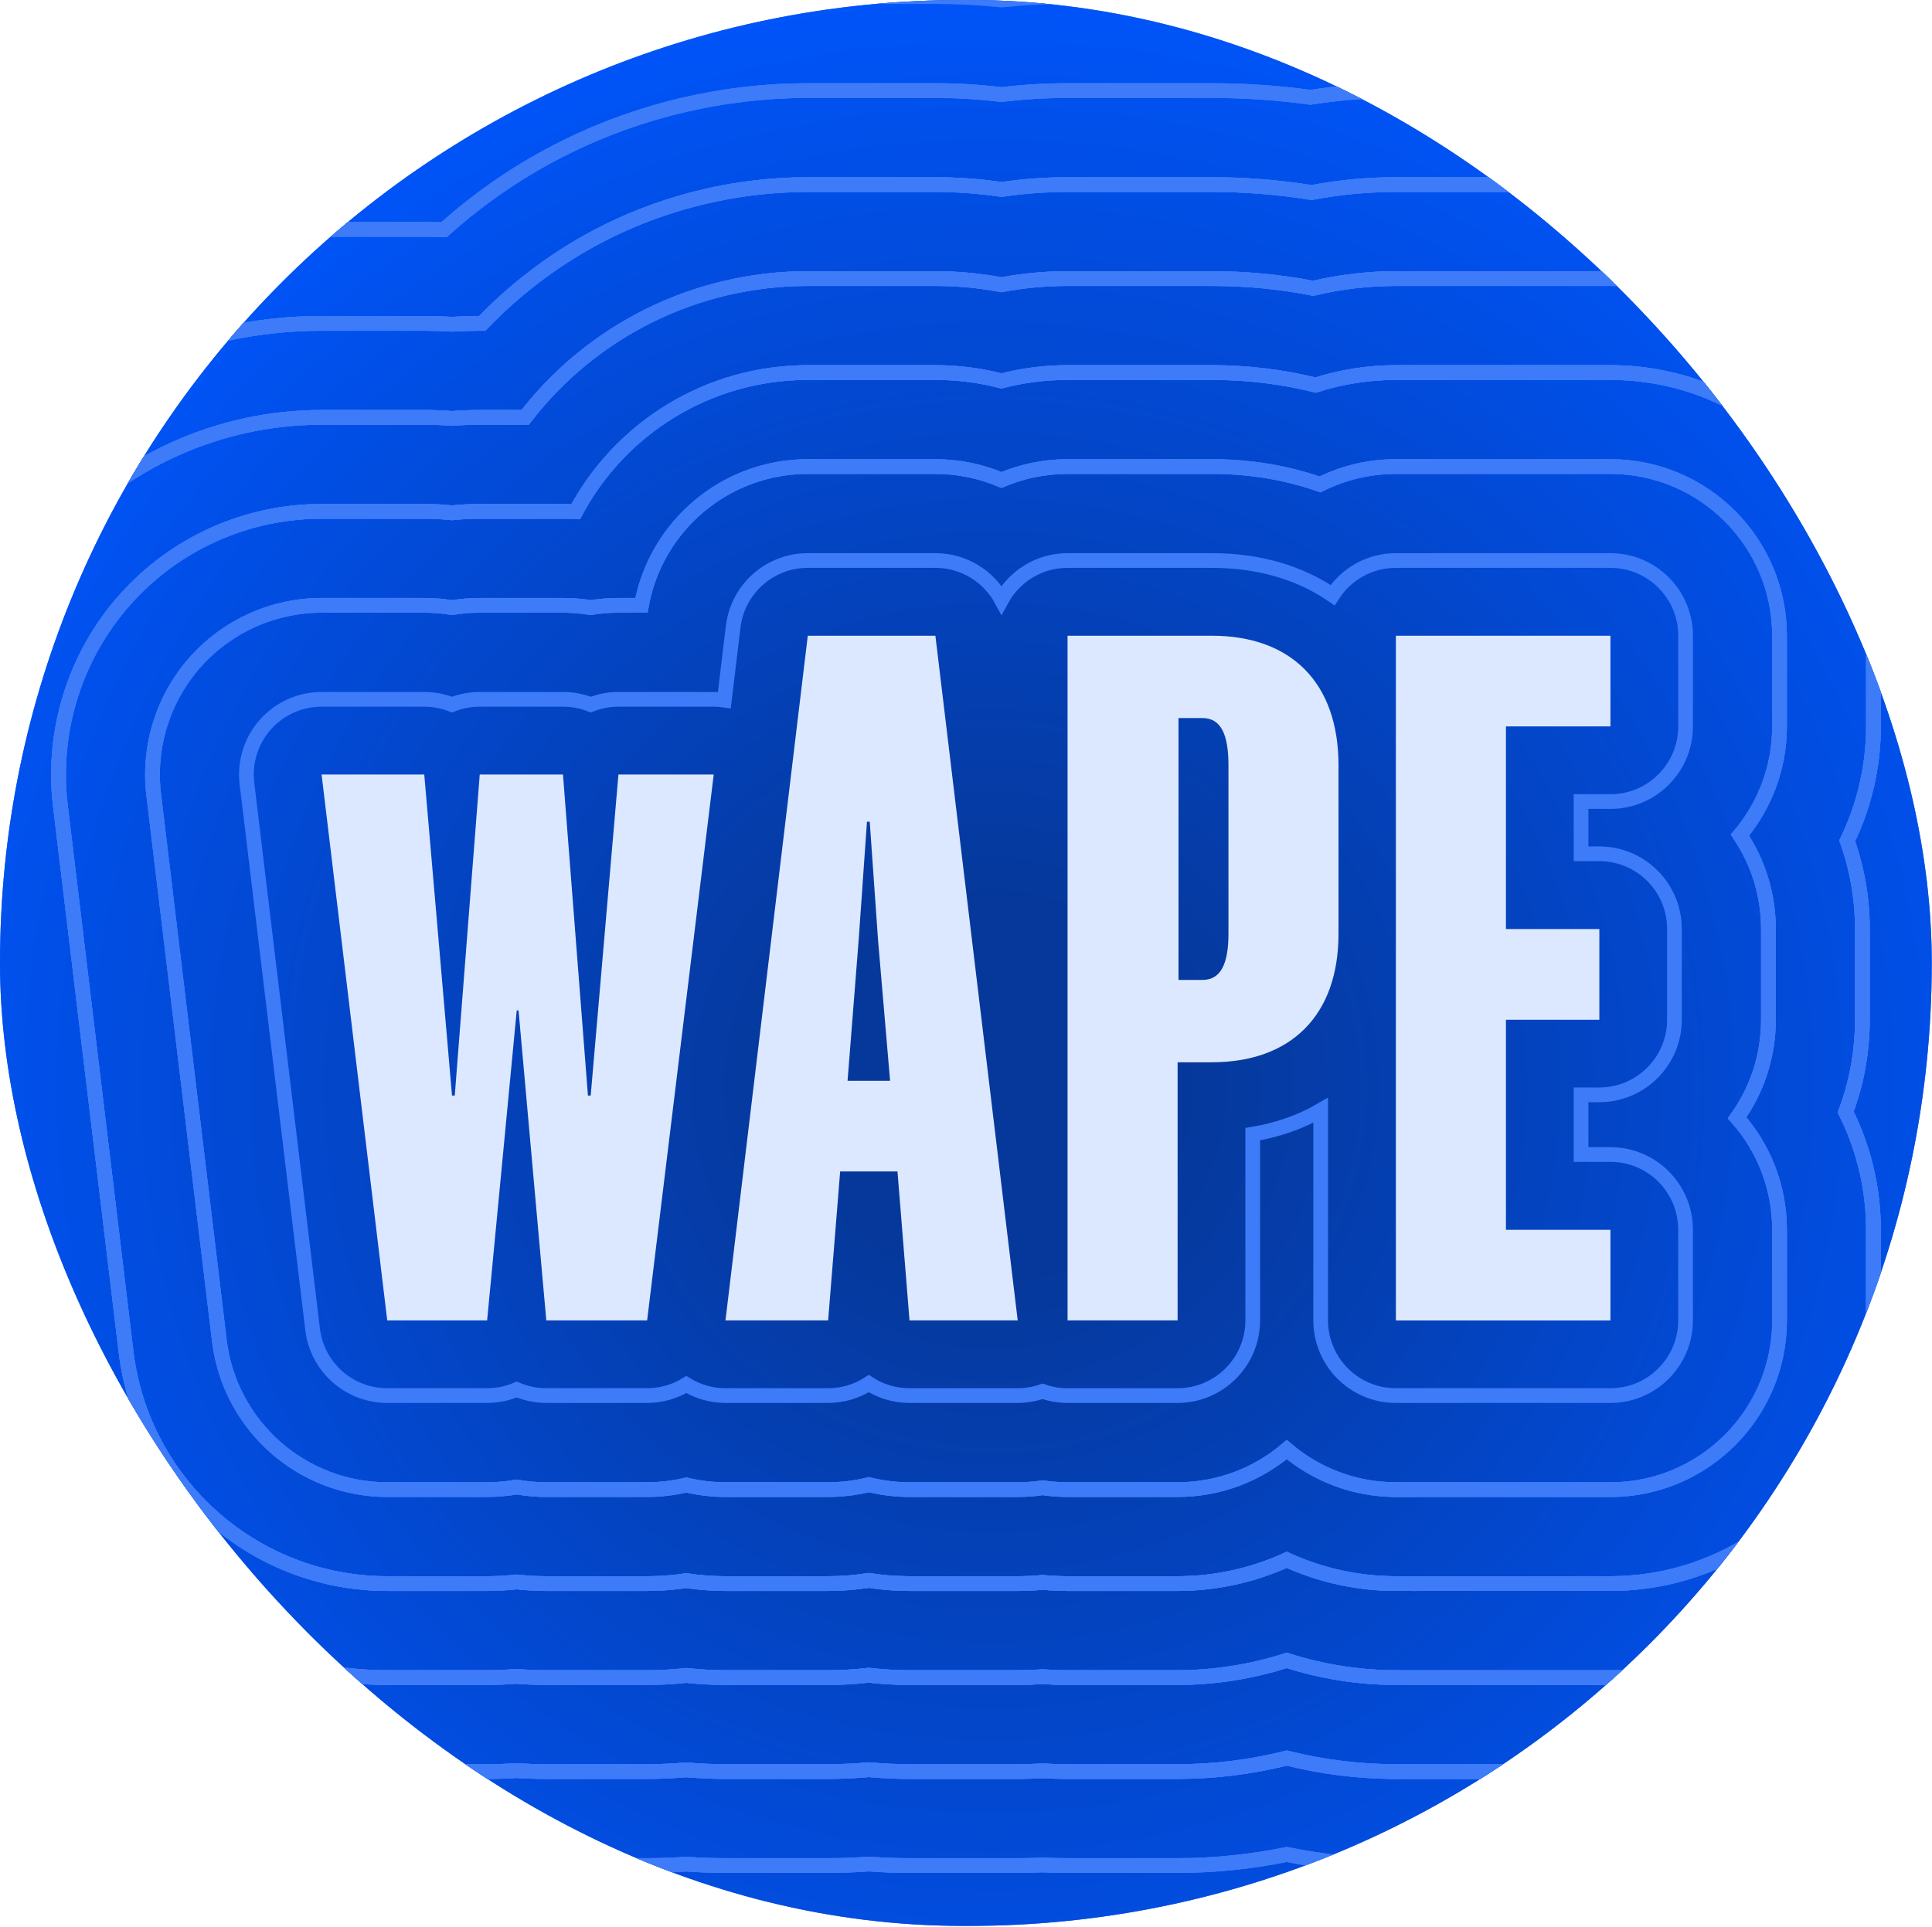 <svg width="394" height="393" viewBox="0 0 394 393" fill="none" xmlns="http://www.w3.org/2000/svg">
<g clip-path="url(#clip0_126_1747)">
<rect width="393.954" height="392.832" rx="196.416" fill="#0054F9"/>
<path d="M196.884 -3.366C309.223 -3.366 400.498 86.017 400.498 196.509C400.498 306.785 309.442 396.384 196.884 396.384C84.325 396.384 -6.731 306.783 -6.731 196.509C-6.731 86.017 84.325 -3.366 196.884 -3.366Z" fill="url(#paint0_radial_126_1747)" fill-opacity="0.8"/>
<g clip-path="url(#clip1_126_1747)">
<path d="M105.755 206.103H105.378L99.34 269.329H78.972L65.584 157.979H86.521L92.18 223.466H92.744L97.835 157.979H114.809L119.9 223.466H120.463L126.123 157.979H145.55L131.969 269.329H111.41L105.75 206.103H105.755Z" fill="#DCE8FF"/>
<path d="M190.757 129.671L207.545 269.328H185.48L183.028 238.945H171.336L168.884 269.328H147.947L164.735 129.671H190.763H190.757ZM172.842 220.448H181.518L179.065 191.763L177.368 167.607H176.805L175.108 191.763L172.847 220.448H172.842Z" fill="#DCE8FF"/>
<path d="M217.71 269.328V129.671H247.131C263.164 129.671 272.967 139.108 272.967 156.094V190.443C272.967 207.236 263.159 216.674 247.131 216.674H240.152V269.328H217.71ZM245.243 199.875C249.014 199.875 250.525 196.479 250.525 190.437V156.088C250.525 149.861 249.014 146.465 245.243 146.465H240.338V199.875H245.243Z" fill="#DCE8FF"/>
<path d="M284.665 129.671H328.422V148.168H307.113V189.501H326.161V207.998H307.113V250.842H328.422V269.339H284.665V129.682V129.671Z" fill="#DCE8FF"/>
<path d="M284.665 399.691C277.237 399.691 269.765 399.045 262.409 397.763C255.052 399.045 247.586 399.691 240.152 399.691H217.71C216.029 399.691 214.322 399.658 212.625 399.593C210.928 399.658 209.22 399.691 207.545 399.691H185.48C182.733 399.691 179.947 399.604 177.182 399.423C174.418 399.598 171.632 399.691 168.884 399.691H147.947C145.303 399.691 142.626 399.609 139.961 399.445C137.295 399.609 134.618 399.691 131.969 399.691H111.41C109.412 399.691 107.386 399.642 105.372 399.549C103.358 399.642 101.333 399.691 99.335 399.691H78.967C13.101 399.691 -42.507 350.345 -50.373 284.907L-63.761 173.557C-68.211 136.562 -56.591 99.36 -31.888 71.485C-7.174 43.605 28.351 27.617 65.584 27.617H83.63C90.878 21.849 98.716 16.865 107.025 12.762C124.848 3.96 144.805 -0.69 164.729 -0.69H190.757C195.235 -0.69 199.756 -0.455 204.234 0.005C208.711 -0.46 213.232 -0.69 217.71 -0.69H247.131C253.793 -0.69 260.487 -0.291 267.072 0.504C272.902 -0.291 278.808 -0.69 284.665 -0.69H328.422C400.254 -0.69 458.697 57.792 458.697 129.672V148.169C458.697 157.459 457.696 166.748 455.719 175.841C456.196 180.382 456.437 184.961 456.437 189.501V207.999C456.437 212.879 456.163 217.792 455.615 222.662C457.663 231.908 458.703 241.372 458.703 250.843V269.34C458.703 341.22 400.259 399.702 328.427 399.702H284.67L284.665 399.691Z" stroke="#3D7BF9" stroke-width="3" stroke-miterlimit="10"/>
<path d="M284.665 380.52C277.21 380.52 269.743 379.759 262.409 378.252C255.074 379.759 247.608 380.52 240.152 380.52H217.71C216.029 380.52 214.322 380.482 212.625 380.405C210.928 380.482 209.226 380.52 207.545 380.52H185.48C182.733 380.52 179.947 380.416 177.182 380.208C174.418 380.416 171.632 380.52 168.884 380.52H147.947C145.303 380.52 142.621 380.422 139.961 380.23C137.301 380.422 134.618 380.52 131.969 380.52H111.41C109.412 380.52 107.387 380.465 105.378 380.356C103.369 380.465 101.343 380.52 99.34 380.52H78.972C22.79 380.52 -24.635 338.432 -31.351 282.611L-44.74 171.261C-48.533 139.711 -38.626 107.975 -17.552 84.204C3.528 60.426 33.83 46.787 65.584 46.787H86.521C87.856 46.787 89.197 46.809 90.544 46.858C98.07 40.099 106.434 34.43 115.504 29.95C130.705 22.44 147.728 18.475 164.729 18.475H190.757C195.246 18.475 199.767 18.748 204.234 19.291C208.7 18.748 213.221 18.475 217.71 18.475H247.131C253.875 18.475 260.624 18.935 267.242 19.849C273 18.935 278.846 18.475 284.665 18.475H328.422C389.69 18.475 439.539 68.357 439.539 129.666V148.163C439.539 157.124 438.45 166.052 436.299 174.761C436.945 179.636 437.273 184.577 437.273 189.496V207.993C437.273 213.24 436.901 218.498 436.167 223.691C438.406 232.564 439.534 241.679 439.534 250.837V269.334C439.534 330.643 389.684 380.526 328.417 380.526H284.659L284.665 380.52Z" stroke="#3D7BF9" stroke-width="3" stroke-miterlimit="10"/>
<path d="M284.665 361.349C277.171 361.349 269.711 360.424 262.409 358.6C255.107 360.429 247.646 361.349 240.152 361.349H217.71C216.024 361.349 214.322 361.3 212.625 361.207C210.928 361.3 209.226 361.349 207.545 361.349H185.48C182.727 361.349 179.941 361.223 177.182 360.972C174.423 361.223 171.637 361.349 168.884 361.349H147.947C145.298 361.349 142.621 361.234 139.961 360.999C137.301 361.229 134.624 361.349 131.969 361.349H111.41C109.412 361.349 107.386 361.284 105.372 361.152C103.358 361.284 101.338 361.349 99.335 361.349H78.967C32.473 361.349 -6.78 326.519 -12.335 280.322L-25.724 168.972C-28.866 142.861 -20.661 116.597 -3.227 96.922C14.218 77.242 39.293 65.959 65.573 65.959H86.51C88.382 65.959 90.281 66.019 92.169 66.134C94.058 66.019 95.957 65.959 97.829 65.959H98.344C105.722 58.274 114.442 51.854 123.977 47.144C136.556 40.932 150.646 37.651 164.724 37.651H190.752C195.262 37.651 199.778 37.986 204.228 38.643C208.678 37.986 213.2 37.651 217.704 37.651H247.126C253.984 37.651 260.805 38.199 267.466 39.273C273.132 38.194 278.895 37.651 284.659 37.651H328.416C379.125 37.651 420.375 78.929 420.375 129.672V148.169C420.375 156.812 419.16 165.373 416.752 173.694C417.655 178.897 418.115 184.194 418.115 189.501V207.999C418.115 213.629 417.606 219.238 416.593 224.738C419.106 233.228 420.381 241.986 420.381 250.843V269.34C420.381 320.083 379.131 361.36 328.422 361.36H284.665V361.349Z" stroke="#3D7BF9" stroke-width="3" stroke-miterlimit="10"/>
<path d="M284.665 342.179C277.16 342.179 269.596 340.979 262.409 338.673C255.222 340.979 247.657 342.179 240.152 342.179H217.71C216.024 342.179 214.316 342.118 212.619 341.998C210.922 342.118 209.226 342.179 207.54 342.179H185.475C182.711 342.179 179.93 342.02 177.177 341.702C174.424 342.02 171.643 342.179 168.879 342.179H147.942C145.287 342.179 142.61 342.031 139.961 341.74C137.306 342.036 134.629 342.179 131.969 342.179H111.41C109.406 342.179 107.381 342.096 105.372 341.927C103.363 342.091 101.343 342.179 99.335 342.179H78.967C42.161 342.179 11.087 314.6 6.686 278.033L-6.703 166.683C-9.188 146.011 -2.696 125.219 11.109 109.641C24.919 94.063 44.772 85.129 65.578 85.129H86.515C88.393 85.129 90.287 85.201 92.175 85.349C94.058 85.201 95.957 85.129 97.835 85.129H107.091C120.726 67.427 141.893 56.822 164.729 56.822H190.757C195.295 56.822 199.805 57.244 204.234 58.077C208.662 57.244 213.172 56.822 217.71 56.822H247.131C254.154 56.822 261.084 57.485 267.795 58.805C273.323 57.49 278.978 56.822 284.665 56.822H328.422C368.566 56.822 401.223 89.501 401.223 129.672V148.169C401.223 156.456 399.772 164.776 396.986 172.615C398.3 178.125 398.962 183.778 398.962 189.501V207.999C398.962 214.046 398.229 220 396.773 225.784C399.701 233.792 401.223 242.32 401.223 250.843V269.34C401.223 309.511 368.566 342.19 328.422 342.19H284.665V342.179Z" stroke="#3D7BF9" stroke-width="3" stroke-miterlimit="10"/>
<path d="M284.665 323.007C276.941 323.007 269.349 321.326 262.409 318.16C255.468 321.331 247.876 323.007 240.152 323.007H217.71C216.013 323.007 214.311 322.925 212.619 322.766C210.933 322.925 209.231 323.007 207.54 323.007H185.475C182.694 323.007 179.919 322.794 177.177 322.361C174.434 322.788 171.659 323.007 168.879 323.007H147.942C145.27 323.007 142.599 322.805 139.961 322.41C137.317 322.81 134.646 323.007 131.969 323.007H111.41C109.395 323.007 107.376 322.892 105.372 322.668C103.374 322.892 101.354 323.007 99.335 323.007H78.967C51.844 323.007 28.948 302.686 25.707 275.743L12.318 164.393C10.485 149.16 15.269 133.84 25.445 122.364C35.62 110.884 50.246 104.3 65.578 104.3H86.515C88.403 104.3 90.297 104.399 92.175 104.596C94.052 104.399 95.946 104.3 97.835 104.3H114.809C115.674 104.3 116.544 104.322 117.409 104.36C126.528 87.271 144.488 75.987 164.729 75.987H190.757C195.344 75.987 199.855 76.562 204.234 77.702C208.613 76.562 213.123 75.987 217.71 75.987H247.131C254.422 75.987 261.511 76.847 268.293 78.54C273.57 76.858 279.114 75.987 284.665 75.987H328.422C358.002 75.987 382.065 100.066 382.065 129.666V148.163C382.065 156.292 380.204 164.278 376.706 171.513C378.748 177.243 379.799 183.312 379.799 189.49V207.987C379.799 214.5 378.638 220.859 376.394 226.83C380.094 234.224 382.059 242.429 382.059 250.826V269.323C382.059 298.923 357.997 323.002 328.417 323.002H284.659L284.665 323.007Z" stroke="#3D7BF9" stroke-width="3" stroke-miterlimit="10"/>
<path d="M284.665 380.52C277.21 380.52 269.743 379.759 262.409 378.252C255.074 379.759 247.608 380.52 240.152 380.52H217.71C216.029 380.52 214.322 380.482 212.625 380.405C210.928 380.482 209.226 380.52 207.545 380.52H185.48C182.733 380.52 179.947 380.416 177.182 380.208C174.418 380.416 171.632 380.52 168.884 380.52H147.947C145.303 380.52 142.621 380.422 139.961 380.23C137.301 380.422 134.618 380.52 131.969 380.52H111.41C109.412 380.52 107.387 380.465 105.378 380.356C103.369 380.465 101.343 380.52 99.34 380.52H78.972C22.79 380.52 -24.635 338.432 -31.351 282.611L-44.74 171.261C-48.533 139.711 -38.626 107.975 -17.552 84.204C3.528 60.426 33.83 46.787 65.584 46.787H86.521C87.856 46.787 89.197 46.809 90.544 46.858C98.07 40.099 106.434 34.43 115.504 29.95C130.705 22.44 147.728 18.475 164.729 18.475H190.757C195.246 18.475 199.767 18.748 204.234 19.291C208.7 18.748 213.221 18.475 217.71 18.475H247.131C253.875 18.475 260.624 18.935 267.242 19.849C273 18.935 278.846 18.475 284.665 18.475H328.422C389.69 18.475 439.539 68.357 439.539 129.666V148.163C439.539 157.124 438.45 166.052 436.299 174.761C436.945 179.636 437.273 184.577 437.273 189.496V207.993C437.273 213.24 436.901 218.498 436.167 223.691C438.406 232.564 439.534 241.679 439.534 250.837V269.334C439.534 330.643 389.684 380.526 328.417 380.526H284.659L284.665 380.52Z" stroke="#3D7BF9" stroke-width="3" stroke-miterlimit="10"/>
<path d="M284.665 361.349C277.171 361.349 269.711 360.424 262.409 358.6C255.107 360.429 247.646 361.349 240.152 361.349H217.71C216.024 361.349 214.322 361.3 212.625 361.207C210.928 361.3 209.226 361.349 207.545 361.349H185.48C182.727 361.349 179.941 361.223 177.182 360.972C174.423 361.223 171.637 361.349 168.884 361.349H147.947C145.298 361.349 142.621 361.234 139.961 360.999C137.301 361.229 134.624 361.349 131.969 361.349H111.41C109.412 361.349 107.386 361.284 105.372 361.152C103.358 361.284 101.338 361.349 99.335 361.349H78.967C32.473 361.349 -6.78 326.519 -12.335 280.322L-25.724 168.972C-28.866 142.861 -20.661 116.597 -3.227 96.922C14.218 77.242 39.293 65.959 65.573 65.959H86.51C88.382 65.959 90.281 66.019 92.169 66.134C94.058 66.019 95.957 65.959 97.829 65.959H98.344C105.722 58.274 114.442 51.854 123.977 47.144C136.556 40.932 150.646 37.651 164.724 37.651H190.752C195.262 37.651 199.778 37.986 204.228 38.643C208.678 37.986 213.2 37.651 217.704 37.651H247.126C253.984 37.651 260.805 38.199 267.466 39.273C273.132 38.194 278.895 37.651 284.659 37.651H328.416C379.125 37.651 420.375 78.929 420.375 129.672V148.169C420.375 156.812 419.16 165.373 416.752 173.694C417.655 178.897 418.115 184.194 418.115 189.501V207.999C418.115 213.629 417.606 219.238 416.593 224.738C419.106 233.228 420.381 241.986 420.381 250.843V269.34C420.381 320.083 379.131 361.36 328.422 361.36H284.665V361.349Z" stroke="#3D7BF9" stroke-width="3" stroke-miterlimit="10"/>
<path d="M284.665 342.179C277.16 342.179 269.596 340.979 262.409 338.673C255.222 340.979 247.657 342.179 240.152 342.179H217.71C216.024 342.179 214.316 342.118 212.619 341.998C210.922 342.118 209.226 342.179 207.54 342.179H185.475C182.711 342.179 179.93 342.02 177.177 341.702C174.424 342.02 171.643 342.179 168.879 342.179H147.942C145.287 342.179 142.61 342.031 139.961 341.74C137.306 342.036 134.629 342.179 131.969 342.179H111.41C109.406 342.179 107.381 342.096 105.372 341.927C103.363 342.091 101.343 342.179 99.335 342.179H78.967C42.161 342.179 11.087 314.6 6.686 278.033L-6.703 166.683C-9.188 146.011 -2.696 125.219 11.109 109.641C24.919 94.063 44.772 85.129 65.578 85.129H86.515C88.393 85.129 90.287 85.201 92.175 85.349C94.058 85.201 95.957 85.129 97.835 85.129H107.091C120.726 67.427 141.893 56.822 164.729 56.822H190.757C195.295 56.822 199.805 57.244 204.234 58.077C208.662 57.244 213.172 56.822 217.71 56.822H247.131C254.154 56.822 261.084 57.485 267.795 58.805C273.323 57.49 278.978 56.822 284.665 56.822H328.422C368.566 56.822 401.223 89.501 401.223 129.672V148.169C401.223 156.456 399.772 164.776 396.986 172.615C398.3 178.125 398.962 183.778 398.962 189.501V207.999C398.962 214.046 398.229 220 396.773 225.784C399.701 233.792 401.223 242.32 401.223 250.843V269.34C401.223 309.511 368.566 342.19 328.422 342.19H284.665V342.179Z" stroke="#3D7BF9" stroke-width="3" stroke-miterlimit="10"/>
<path d="M284.665 323.007C276.941 323.007 269.349 321.326 262.409 318.16C255.468 321.331 247.876 323.007 240.152 323.007H217.71C216.013 323.007 214.311 322.925 212.619 322.766C210.933 322.925 209.231 323.007 207.54 323.007H185.475C182.694 323.007 179.919 322.794 177.177 322.361C174.434 322.788 171.659 323.007 168.879 323.007H147.942C145.27 323.007 142.599 322.805 139.961 322.41C137.317 322.81 134.646 323.007 131.969 323.007H111.41C109.395 323.007 107.376 322.892 105.372 322.668C103.374 322.892 101.354 323.007 99.335 323.007H78.967C51.844 323.007 28.948 302.686 25.707 275.743L12.318 164.393C10.485 149.16 15.269 133.84 25.445 122.364C35.62 110.884 50.246 104.3 65.578 104.3H86.515C88.403 104.3 90.297 104.399 92.175 104.596C94.052 104.399 95.946 104.3 97.835 104.3H114.809C115.674 104.3 116.544 104.322 117.409 104.36C126.528 87.271 144.488 75.987 164.729 75.987H190.757C195.344 75.987 199.855 76.562 204.234 77.702C208.613 76.562 213.123 75.987 217.71 75.987H247.131C254.422 75.987 261.511 76.847 268.293 78.54C273.57 76.858 279.114 75.987 284.665 75.987H328.422C358.002 75.987 382.065 100.066 382.065 129.666V148.163C382.065 156.292 380.204 164.278 376.706 171.513C378.748 177.243 379.799 183.312 379.799 189.49V207.987C379.799 214.5 378.638 220.859 376.394 226.83C380.094 234.224 382.059 242.429 382.059 250.826V269.323C382.059 298.923 357.997 323.002 328.417 323.002H284.659L284.665 323.007Z" stroke="#3D7BF9" stroke-width="3" stroke-miterlimit="10"/>
<path d="M284.665 303.837C276.191 303.837 268.419 300.764 262.409 295.67C256.398 300.764 248.626 303.837 240.152 303.837H217.71C215.997 303.837 214.3 303.711 212.619 303.459C210.944 303.711 209.247 303.837 207.545 303.837H185.48C182.661 303.837 179.881 303.497 177.182 302.829C174.484 303.497 171.703 303.837 168.884 303.837H147.947C145.248 303.837 142.572 303.519 139.966 302.9C137.361 303.519 134.679 303.837 131.975 303.837H111.415C109.373 303.837 107.359 303.661 105.378 303.311C103.396 303.661 101.382 303.837 99.34 303.837H78.972C61.538 303.837 46.819 290.773 44.734 273.454L31.345 162.103C30.168 152.31 33.245 142.461 39.78 135.083C46.321 127.705 55.725 123.471 65.578 123.471H86.515C88.425 123.471 90.314 123.625 92.175 123.937C94.036 123.63 95.924 123.471 97.835 123.471H114.809C116.719 123.471 118.608 123.625 120.469 123.937C122.33 123.63 124.218 123.471 126.129 123.471H130.809C133.77 107.192 148.002 95.164 164.735 95.164H190.763C195.476 95.164 200.046 96.123 204.239 97.903C208.432 96.123 213.002 95.164 217.715 95.164H247.137C254.926 95.164 262.37 96.407 269.196 98.812C273.914 96.446 279.191 95.164 284.665 95.164H328.422C347.438 95.164 362.907 110.643 362.907 129.672V148.169C362.907 156.604 359.869 164.338 354.827 170.341C358.5 175.824 360.646 182.419 360.646 189.501V207.999C360.646 215.448 358.276 222.349 354.253 227.997C359.639 234.087 362.912 242.09 362.912 250.843V269.34C362.912 288.369 347.443 303.848 328.427 303.848H284.67L284.665 303.837Z" stroke="#3D7BF9" stroke-width="3" stroke-miterlimit="10"/>
<path d="M284.665 380.52C277.21 380.52 269.743 379.759 262.409 378.252C255.074 379.759 247.608 380.52 240.152 380.52H217.71C216.029 380.52 214.322 380.482 212.625 380.405C210.928 380.482 209.226 380.52 207.545 380.52H185.48C182.733 380.52 179.947 380.416 177.182 380.208C174.418 380.416 171.632 380.52 168.884 380.52H147.947C145.303 380.52 142.621 380.422 139.961 380.23C137.301 380.422 134.618 380.52 131.969 380.52H111.41C109.412 380.52 107.387 380.465 105.378 380.356C103.369 380.465 101.343 380.52 99.34 380.52H78.972C22.79 380.52 -24.635 338.432 -31.351 282.611L-44.74 171.261C-48.533 139.711 -38.626 107.975 -17.552 84.204C3.528 60.426 33.83 46.787 65.584 46.787H86.521C87.856 46.787 89.197 46.809 90.544 46.858C98.07 40.099 106.434 34.43 115.504 29.95C130.705 22.44 147.728 18.475 164.729 18.475H190.757C195.246 18.475 199.767 18.748 204.234 19.291C208.7 18.748 213.221 18.475 217.71 18.475H247.131C253.875 18.475 260.624 18.935 267.242 19.849C273 18.935 278.846 18.475 284.665 18.475H328.422C389.69 18.475 439.539 68.357 439.539 129.666V148.163C439.539 157.124 438.45 166.052 436.299 174.761C436.945 179.636 437.273 184.577 437.273 189.496V207.993C437.273 213.24 436.901 218.498 436.167 223.691C438.406 232.564 439.534 241.679 439.534 250.837V269.334C439.534 330.643 389.684 380.526 328.417 380.526H284.659L284.665 380.52Z" stroke="#3D7BF9" stroke-width="3" stroke-miterlimit="10"/>
<path d="M284.665 361.349C277.171 361.349 269.711 360.424 262.409 358.6C255.107 360.429 247.646 361.349 240.152 361.349H217.71C216.024 361.349 214.322 361.3 212.625 361.207C210.928 361.3 209.226 361.349 207.545 361.349H185.48C182.727 361.349 179.941 361.223 177.182 360.972C174.423 361.223 171.637 361.349 168.884 361.349H147.947C145.298 361.349 142.621 361.234 139.961 360.999C137.301 361.229 134.624 361.349 131.969 361.349H111.41C109.412 361.349 107.386 361.284 105.372 361.152C103.358 361.284 101.338 361.349 99.335 361.349H78.967C32.473 361.349 -6.78 326.519 -12.335 280.322L-25.724 168.972C-28.866 142.861 -20.661 116.597 -3.227 96.922C14.218 77.242 39.293 65.959 65.573 65.959H86.51C88.382 65.959 90.281 66.019 92.169 66.134C94.058 66.019 95.957 65.959 97.829 65.959H98.344C105.722 58.274 114.442 51.854 123.977 47.144C136.556 40.932 150.646 37.651 164.724 37.651H190.752C195.262 37.651 199.778 37.986 204.228 38.643C208.678 37.986 213.2 37.651 217.704 37.651H247.126C253.984 37.651 260.805 38.199 267.466 39.273C273.132 38.194 278.895 37.651 284.659 37.651H328.416C379.125 37.651 420.375 78.929 420.375 129.672V148.169C420.375 156.812 419.16 165.373 416.752 173.694C417.655 178.897 418.115 184.194 418.115 189.501V207.999C418.115 213.629 417.606 219.238 416.593 224.738C419.106 233.228 420.381 241.986 420.381 250.843V269.34C420.381 320.083 379.131 361.36 328.422 361.36H284.665V361.349Z" stroke="#3D7BF9" stroke-width="3" stroke-miterlimit="10"/>
<path d="M284.665 342.179C277.16 342.179 269.596 340.979 262.409 338.673C255.222 340.979 247.657 342.179 240.152 342.179H217.71C216.024 342.179 214.316 342.118 212.619 341.998C210.922 342.118 209.226 342.179 207.54 342.179H185.475C182.711 342.179 179.93 342.02 177.177 341.702C174.424 342.02 171.643 342.179 168.879 342.179H147.942C145.287 342.179 142.61 342.031 139.961 341.74C137.306 342.036 134.629 342.179 131.969 342.179H111.41C109.406 342.179 107.381 342.096 105.372 341.927C103.363 342.091 101.343 342.179 99.335 342.179H78.967C42.161 342.179 11.087 314.6 6.686 278.033L-6.703 166.683C-9.188 146.011 -2.696 125.219 11.109 109.641C24.919 94.063 44.772 85.129 65.578 85.129H86.515C88.393 85.129 90.287 85.201 92.175 85.349C94.058 85.201 95.957 85.129 97.835 85.129H107.091C120.726 67.427 141.893 56.822 164.729 56.822H190.757C195.295 56.822 199.805 57.244 204.234 58.077C208.662 57.244 213.172 56.822 217.71 56.822H247.131C254.154 56.822 261.084 57.485 267.795 58.805C273.323 57.49 278.978 56.822 284.665 56.822H328.422C368.566 56.822 401.223 89.501 401.223 129.672V148.169C401.223 156.456 399.772 164.776 396.986 172.615C398.3 178.125 398.962 183.778 398.962 189.501V207.999C398.962 214.046 398.229 220 396.773 225.784C399.701 233.792 401.223 242.32 401.223 250.843V269.34C401.223 309.511 368.566 342.19 328.422 342.19H284.665V342.179Z" stroke="#3D7BF9" stroke-width="3" stroke-miterlimit="10"/>
<path d="M284.665 323.007C276.941 323.007 269.349 321.326 262.409 318.16C255.468 321.331 247.876 323.007 240.152 323.007H217.71C216.013 323.007 214.311 322.925 212.619 322.766C210.933 322.925 209.231 323.007 207.54 323.007H185.475C182.694 323.007 179.919 322.794 177.177 322.361C174.434 322.788 171.659 323.007 168.879 323.007H147.942C145.27 323.007 142.599 322.805 139.961 322.41C137.317 322.81 134.646 323.007 131.969 323.007H111.41C109.395 323.007 107.376 322.892 105.372 322.668C103.374 322.892 101.354 323.007 99.335 323.007H78.967C51.844 323.007 28.948 302.686 25.707 275.743L12.318 164.393C10.485 149.16 15.269 133.84 25.445 122.364C35.62 110.884 50.246 104.3 65.578 104.3H86.515C88.403 104.3 90.297 104.399 92.175 104.596C94.052 104.399 95.946 104.3 97.835 104.3H114.809C115.674 104.3 116.544 104.322 117.409 104.36C126.528 87.271 144.488 75.987 164.729 75.987H190.757C195.344 75.987 199.855 76.562 204.234 77.702C208.613 76.562 213.123 75.987 217.71 75.987H247.131C254.422 75.987 261.511 76.847 268.293 78.54C273.57 76.858 279.114 75.987 284.665 75.987H328.422C358.002 75.987 382.065 100.066 382.065 129.666V148.163C382.065 156.292 380.204 164.278 376.706 171.513C378.748 177.243 379.799 183.312 379.799 189.49V207.987C379.799 214.5 378.638 220.859 376.394 226.83C380.094 234.224 382.059 242.429 382.059 250.826V269.323C382.059 298.923 357.997 323.002 328.417 323.002H284.659L284.665 323.007Z" stroke="#3D7BF9" stroke-width="3" stroke-miterlimit="10"/>
<path d="M284.665 303.837C276.191 303.837 268.419 300.764 262.409 295.67C256.398 300.764 248.626 303.837 240.152 303.837H217.71C215.997 303.837 214.3 303.711 212.619 303.459C210.944 303.711 209.247 303.837 207.545 303.837H185.48C182.661 303.837 179.881 303.497 177.182 302.829C174.484 303.497 171.703 303.837 168.884 303.837H147.947C145.248 303.837 142.572 303.519 139.966 302.9C137.361 303.519 134.679 303.837 131.975 303.837H111.415C109.373 303.837 107.359 303.661 105.378 303.311C103.396 303.661 101.382 303.837 99.34 303.837H78.972C61.538 303.837 46.819 290.773 44.734 273.454L31.345 162.103C30.168 152.31 33.245 142.461 39.78 135.083C46.321 127.705 55.725 123.471 65.578 123.471H86.515C88.425 123.471 90.314 123.625 92.175 123.937C94.036 123.63 95.924 123.471 97.835 123.471H114.809C116.719 123.471 118.608 123.625 120.469 123.937C122.33 123.63 124.218 123.471 126.129 123.471H130.809C133.77 107.192 148.002 95.164 164.735 95.164H190.763C195.476 95.164 200.046 96.123 204.239 97.903C208.432 96.123 213.002 95.164 217.715 95.164H247.137C254.926 95.164 262.37 96.407 269.196 98.812C273.914 96.446 279.191 95.164 284.665 95.164H328.422C347.438 95.164 362.907 110.643 362.907 129.672V148.169C362.907 156.604 359.869 164.338 354.827 170.341C358.5 175.824 360.646 182.419 360.646 189.501V207.999C360.646 215.448 358.276 222.349 354.253 227.997C359.639 234.087 362.912 242.09 362.912 250.843V269.34C362.912 288.369 347.443 303.848 328.427 303.848H284.67L284.665 303.837Z" stroke="#3D7BF9" stroke-width="3" stroke-miterlimit="10"/>
<path d="M284.665 361.349C277.171 361.349 269.711 360.424 262.409 358.6C255.107 360.429 247.646 361.349 240.152 361.349H217.71C216.024 361.349 214.322 361.3 212.625 361.207C210.928 361.3 209.226 361.349 207.545 361.349H185.48C182.727 361.349 179.941 361.223 177.182 360.972C174.423 361.223 171.637 361.349 168.884 361.349H147.947C145.298 361.349 142.621 361.234 139.961 360.999C137.301 361.229 134.624 361.349 131.969 361.349H111.41C109.412 361.349 107.386 361.284 105.372 361.152C103.358 361.284 101.338 361.349 99.335 361.349H78.967C32.473 361.349 -6.78 326.519 -12.335 280.322L-25.724 168.972C-28.866 142.861 -20.661 116.597 -3.227 96.922C14.218 77.242 39.293 65.959 65.573 65.959H86.51C88.382 65.959 90.281 66.019 92.169 66.134C94.058 66.019 95.957 65.959 97.829 65.959H98.344C105.722 58.274 114.442 51.854 123.977 47.144C136.556 40.932 150.646 37.651 164.724 37.651H190.752C195.262 37.651 199.778 37.986 204.228 38.643C208.678 37.986 213.2 37.651 217.704 37.651H247.126C253.984 37.651 260.805 38.199 267.466 39.273C273.132 38.194 278.895 37.651 284.659 37.651H328.416C379.125 37.651 420.375 78.929 420.375 129.672V148.169C420.375 156.812 419.16 165.373 416.752 173.694C417.655 178.897 418.115 184.194 418.115 189.501V207.999C418.115 213.629 417.606 219.238 416.593 224.738C419.106 233.228 420.381 241.986 420.381 250.843V269.34C420.381 320.083 379.131 361.36 328.422 361.36H284.665V361.349Z" stroke="#3D7BF9" stroke-width="3" stroke-miterlimit="10"/>
<path d="M284.665 342.179C277.16 342.179 269.596 340.979 262.409 338.673C255.222 340.979 247.657 342.179 240.152 342.179H217.71C216.024 342.179 214.316 342.118 212.619 341.998C210.922 342.118 209.226 342.179 207.54 342.179H185.475C182.711 342.179 179.93 342.02 177.177 341.702C174.424 342.02 171.643 342.179 168.879 342.179H147.942C145.287 342.179 142.61 342.031 139.961 341.74C137.306 342.036 134.629 342.179 131.969 342.179H111.41C109.406 342.179 107.381 342.096 105.372 341.927C103.363 342.091 101.343 342.179 99.335 342.179H78.967C42.161 342.179 11.087 314.6 6.686 278.033L-6.703 166.683C-9.188 146.011 -2.696 125.219 11.109 109.641C24.919 94.063 44.772 85.129 65.578 85.129H86.515C88.393 85.129 90.287 85.201 92.175 85.349C94.058 85.201 95.957 85.129 97.835 85.129H107.091C120.726 67.427 141.893 56.822 164.729 56.822H190.757C195.295 56.822 199.805 57.244 204.234 58.077C208.662 57.244 213.172 56.822 217.71 56.822H247.131C254.154 56.822 261.084 57.485 267.795 58.805C273.323 57.49 278.978 56.822 284.665 56.822H328.422C368.566 56.822 401.223 89.501 401.223 129.672V148.169C401.223 156.456 399.772 164.776 396.986 172.615C398.3 178.125 398.962 183.778 398.962 189.501V207.999C398.962 214.046 398.229 220 396.773 225.784C399.701 233.792 401.223 242.32 401.223 250.843V269.34C401.223 309.511 368.566 342.19 328.422 342.19H284.665V342.179Z" stroke="#3D7BF9" stroke-width="3" stroke-miterlimit="10"/>
<path d="M284.665 323.007C276.941 323.007 269.349 321.326 262.409 318.16C255.468 321.331 247.876 323.007 240.152 323.007H217.71C216.013 323.007 214.311 322.925 212.619 322.766C210.933 322.925 209.231 323.007 207.54 323.007H185.475C182.694 323.007 179.919 322.794 177.177 322.361C174.434 322.788 171.659 323.007 168.879 323.007H147.942C145.27 323.007 142.599 322.805 139.961 322.41C137.317 322.81 134.646 323.007 131.969 323.007H111.41C109.395 323.007 107.376 322.892 105.372 322.668C103.374 322.892 101.354 323.007 99.335 323.007H78.967C51.844 323.007 28.948 302.686 25.707 275.743L12.318 164.393C10.485 149.16 15.269 133.84 25.445 122.364C35.62 110.884 50.246 104.3 65.578 104.3H86.515C88.403 104.3 90.297 104.399 92.175 104.596C94.052 104.399 95.946 104.3 97.835 104.3H114.809C115.674 104.3 116.544 104.322 117.409 104.36C126.528 87.271 144.488 75.987 164.729 75.987H190.757C195.344 75.987 199.855 76.562 204.234 77.702C208.613 76.562 213.123 75.987 217.71 75.987H247.131C254.422 75.987 261.511 76.847 268.293 78.54C273.57 76.858 279.114 75.987 284.665 75.987H328.422C358.002 75.987 382.065 100.066 382.065 129.666V148.163C382.065 156.292 380.204 164.278 376.706 171.513C378.748 177.243 379.799 183.312 379.799 189.49V207.987C379.799 214.5 378.638 220.859 376.394 226.83C380.094 234.224 382.059 242.429 382.059 250.826V269.323C382.059 298.923 357.997 323.002 328.417 323.002H284.659L284.665 323.007Z" stroke="#3D7BF9" stroke-width="3" stroke-miterlimit="10"/>
<path d="M284.665 303.837C276.191 303.837 268.419 300.764 262.409 295.67C256.398 300.764 248.626 303.837 240.152 303.837H217.71C215.997 303.837 214.3 303.711 212.619 303.459C210.944 303.711 209.247 303.837 207.545 303.837H185.48C182.661 303.837 179.881 303.497 177.182 302.829C174.484 303.497 171.703 303.837 168.884 303.837H147.947C145.248 303.837 142.572 303.519 139.966 302.9C137.361 303.519 134.679 303.837 131.975 303.837H111.415C109.373 303.837 107.359 303.661 105.378 303.311C103.396 303.661 101.382 303.837 99.34 303.837H78.972C61.538 303.837 46.819 290.773 44.734 273.454L31.345 162.103C30.168 152.31 33.245 142.461 39.78 135.083C46.321 127.705 55.725 123.471 65.578 123.471H86.515C88.425 123.471 90.314 123.625 92.175 123.937C94.036 123.63 95.924 123.471 97.835 123.471H114.809C116.719 123.471 118.608 123.625 120.469 123.937C122.33 123.63 124.218 123.471 126.129 123.471H130.809C133.77 107.192 148.002 95.164 164.735 95.164H190.763C195.476 95.164 200.046 96.123 204.239 97.903C208.432 96.123 213.002 95.164 217.715 95.164H247.137C254.926 95.164 262.37 96.407 269.196 98.812C273.914 96.446 279.191 95.164 284.665 95.164H328.422C347.438 95.164 362.907 110.643 362.907 129.672V148.169C362.907 156.604 359.869 164.338 354.827 170.341C358.5 175.824 360.646 182.419 360.646 189.501V207.999C360.646 215.448 358.276 222.349 354.253 227.997C359.639 234.087 362.912 242.09 362.912 250.843V269.34C362.912 288.369 347.443 303.848 328.427 303.848H284.67L284.665 303.837Z" stroke="#3D7BF9" stroke-width="3" stroke-miterlimit="10"/>
<path d="M328.422 163.5C336.884 163.5 343.748 156.631 343.748 148.163V129.666C343.748 121.198 336.884 114.329 328.422 114.329H284.665C279.246 114.329 274.484 117.144 271.763 121.395C265.02 116.761 256.634 114.329 247.137 114.329H217.715C211.897 114.329 206.834 117.577 204.239 122.359C201.628 117.539 196.537 114.329 190.763 114.329H164.735C156.979 114.329 150.443 120.13 149.518 127.836L147.717 142.801C147.006 142.697 146.283 142.642 145.555 142.642H126.129C124.136 142.642 122.226 143.025 120.469 143.721C118.712 143.025 116.807 142.642 114.809 142.642H97.835C95.842 142.642 93.932 143.025 92.175 143.721C90.418 143.025 88.513 142.642 86.515 142.642H65.578C61.194 142.642 57.023 144.521 54.111 147.802C51.204 151.082 49.836 155.453 50.361 159.808L63.75 271.158C64.675 278.865 71.21 284.66 78.967 284.66H99.335C101.469 284.66 103.511 284.222 105.372 283.422C107.228 284.216 109.269 284.66 111.41 284.66H131.969C134.881 284.66 137.623 283.838 139.961 282.409C142.342 283.86 145.095 284.66 147.942 284.66H168.879C171.927 284.66 174.779 283.767 177.177 282.217C179.574 283.767 182.426 284.66 185.475 284.66H207.54C209.286 284.66 210.999 284.359 212.614 283.789C214.207 284.353 215.92 284.66 217.704 284.66H240.147C248.609 284.66 255.473 277.791 255.473 269.323V231.337C260.553 230.494 265.206 228.862 269.333 226.479V269.323C269.333 277.791 276.197 284.66 284.659 284.66H328.417C336.879 284.66 343.743 277.791 343.743 269.323V250.826C343.743 242.358 336.879 235.489 328.417 235.489H322.428V223.318H326.15C334.613 223.318 341.477 216.45 341.477 207.982V189.485C341.477 181.016 334.613 174.148 326.15 174.148H322.428V163.489H328.417L328.422 163.5Z" stroke="#3D7BF9" stroke-width="3" stroke-miterlimit="10"/>
</g>
</g>
<defs>
<radialGradient id="paint0_radial_126_1747" cx="0" cy="0" r="1" gradientUnits="userSpaceOnUse" gradientTransform="translate(202.309 221.675) rotate(90) scale(224.437 228.636)">
<stop offset="0.17" stop-color="#073183"/>
<stop offset="1" stop-color="#0054F9"/>
</radialGradient>
<clipPath id="clip0_126_1747">
<rect width="393.954" height="392.832" rx="196.416" fill="white"/>
</clipPath>
<clipPath id="clip1_126_1747">
<rect width="526" height="403" fill="white" transform="translate(-66 -2)"/>
</clipPath>
</defs>
</svg>